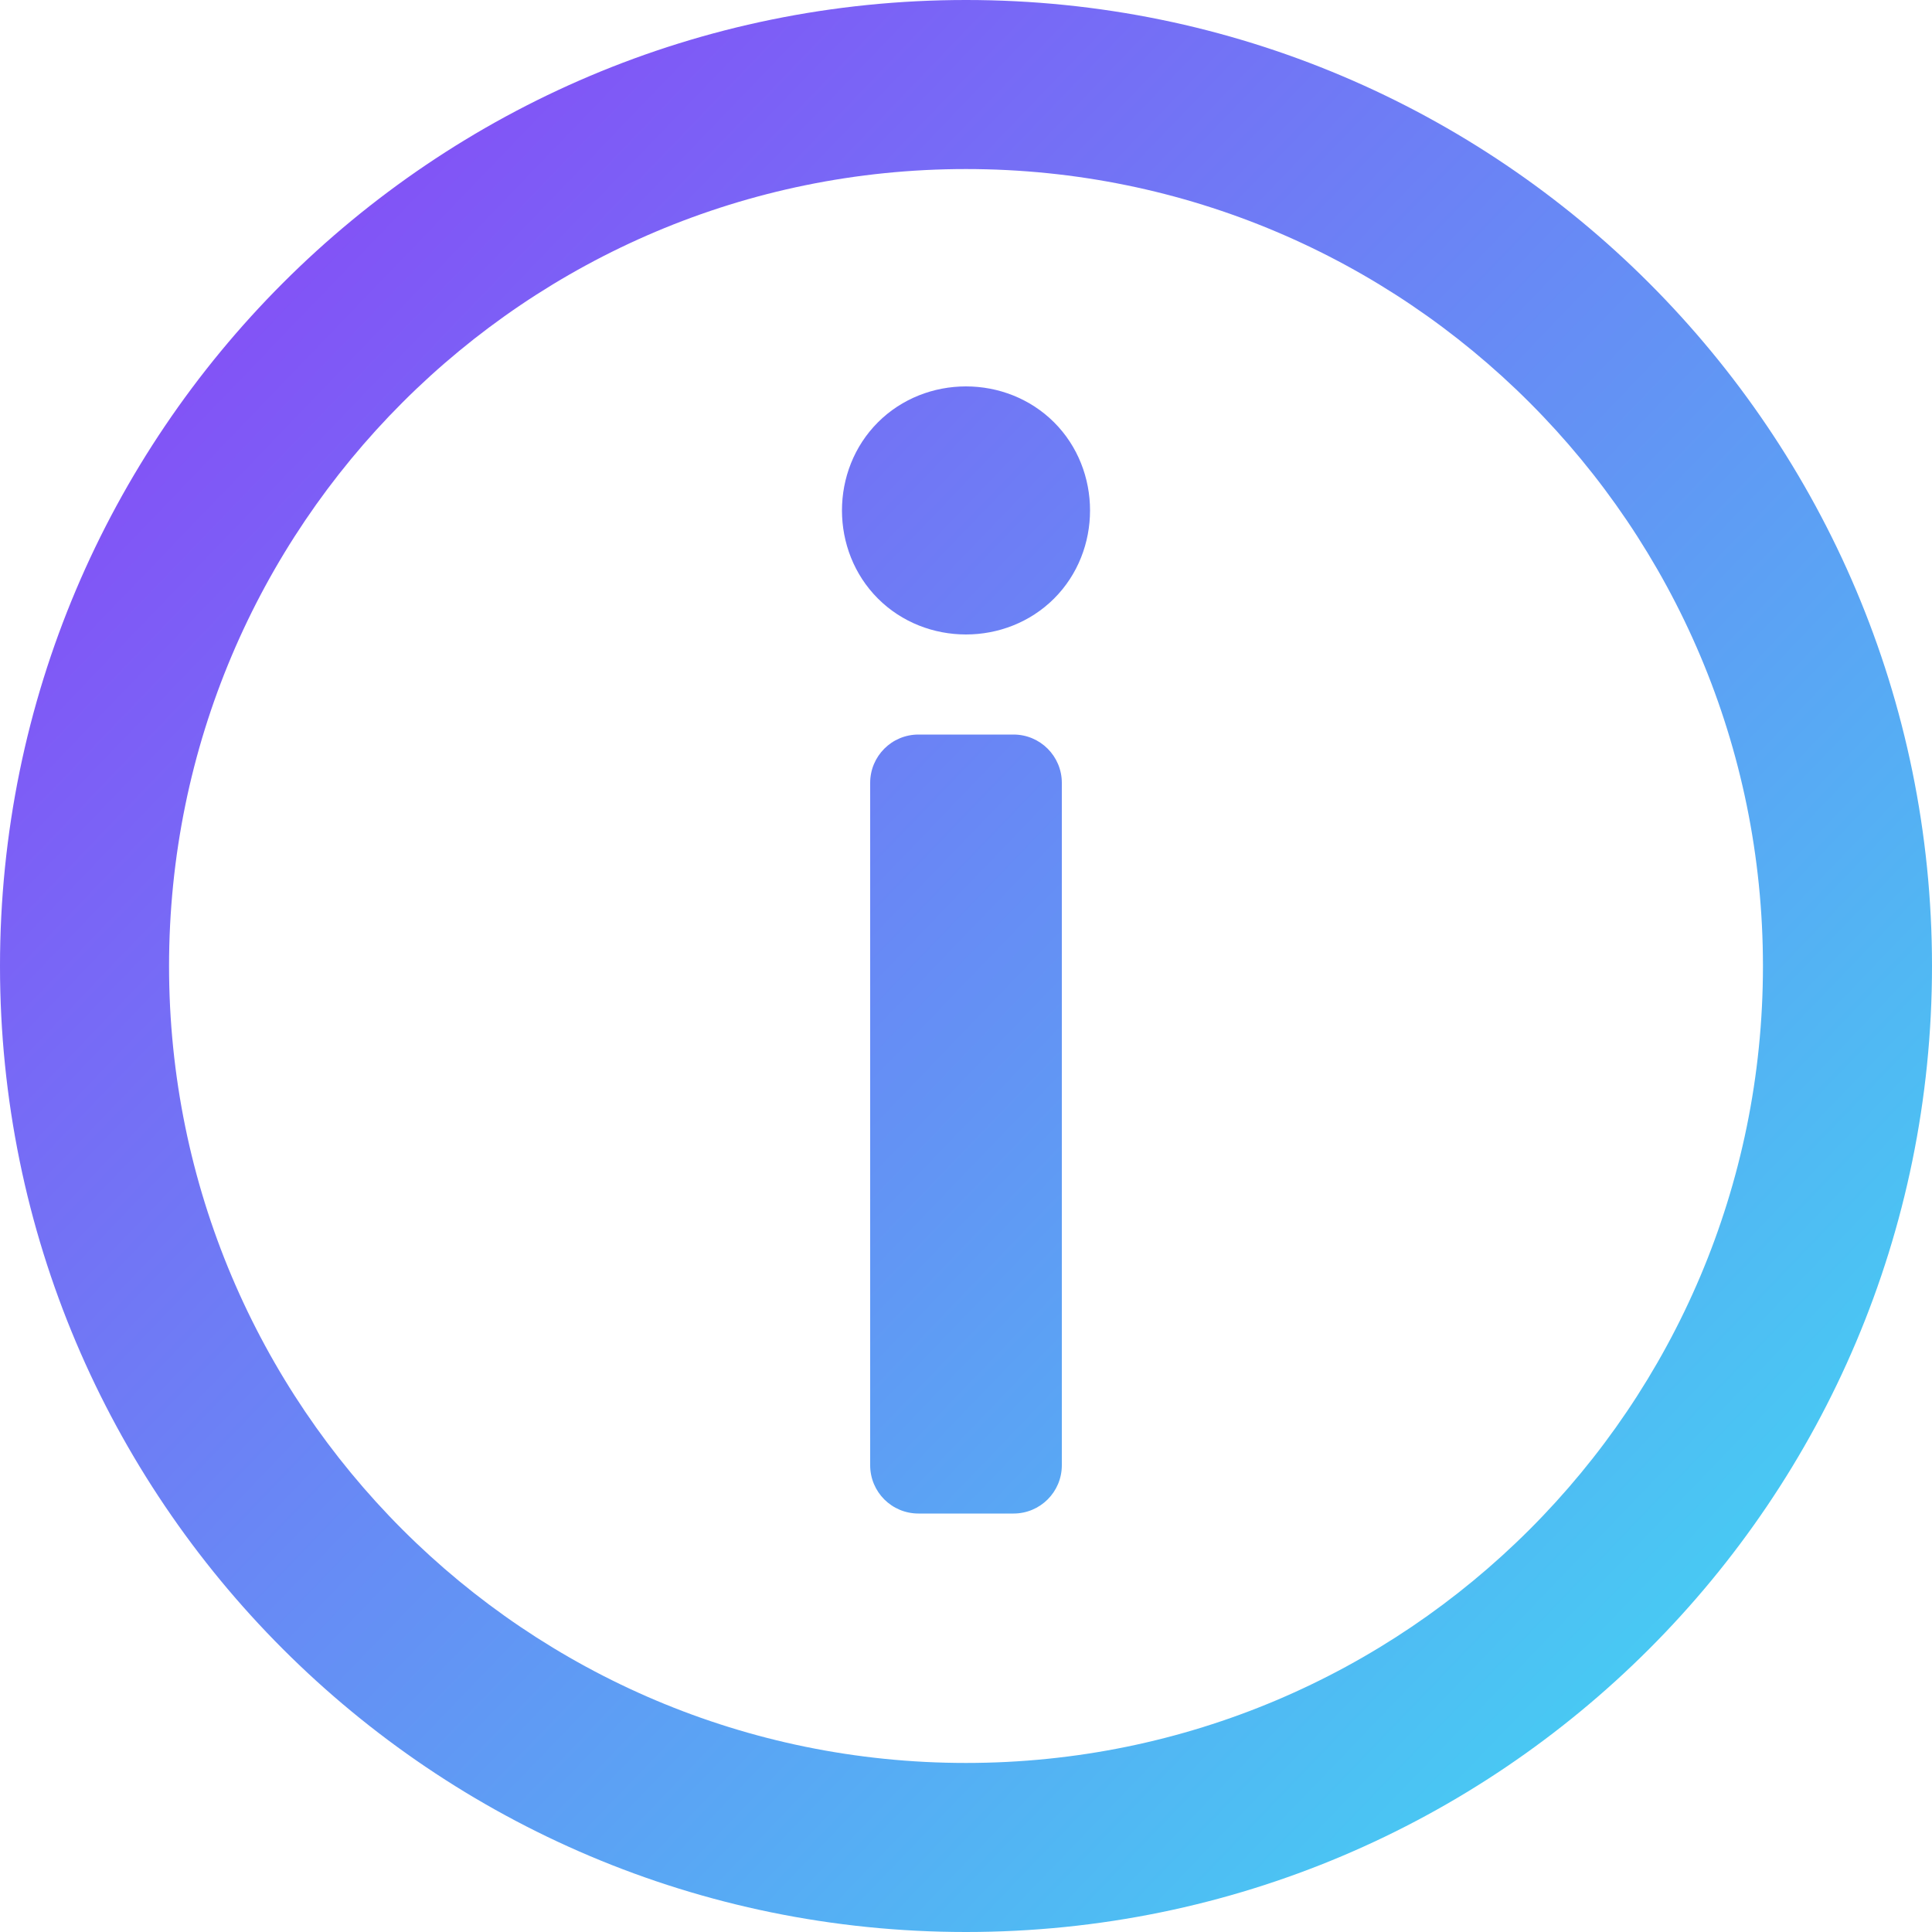 <svg width="20" height="20" viewBox="0 0 20 20" fill="none" xmlns="http://www.w3.org/2000/svg">
<path d="M9.088 6.196C9.584 6.692 10.415 6.692 10.912 6.196C11.408 5.7 11.408 4.868 10.912 4.372C10.415 3.876 9.584 3.876 9.088 4.372C8.592 4.868 8.592 5.7 9.088 6.196ZM9.008 15.168C9.008 15.445 9.231 15.668 9.508 15.668H10.492C10.768 15.668 10.992 15.445 10.992 15.168V8.104C10.992 7.828 10.768 7.604 10.492 7.604H9.508C9.231 7.604 9.008 7.828 9.008 8.104V15.168Z" fill="url(#paint0_linear_102_923)"/>
<path fill-rule="evenodd" clip-rule="evenodd" d="M10 18.25C14.556 18.25 18.25 14.557 18.25 10.001C18.25 5.444 14.556 1.75 10 1.75C5.443 1.75 1.75 5.444 1.75 10.001C1.75 14.557 5.443 18.25 10 18.25ZM10 20C15.522 20 20 15.523 20 10.001C20 4.478 15.522 0 10 0C4.477 0 -0 4.478 -0 10.001C-0 15.523 4.477 20 10 20Z" fill="url(#paint1_linear_102_923)"/>
<defs>
<linearGradient id="paint0_linear_102_923" x1="-0" y1="0" x2="20.789" y2="20" gradientUnits="userSpaceOnUse">
<stop stop-color="#8E3BF7"/>
<stop offset="1" stop-color="#3BE4F2"/>
</linearGradient>
<linearGradient id="paint1_linear_102_923" x1="-0" y1="0" x2="20.789" y2="20" gradientUnits="userSpaceOnUse">
<stop stop-color="#8E3BF7"/>
<stop offset="1" stop-color="#3BE4F2"/>
</linearGradient>
</defs>
</svg>
